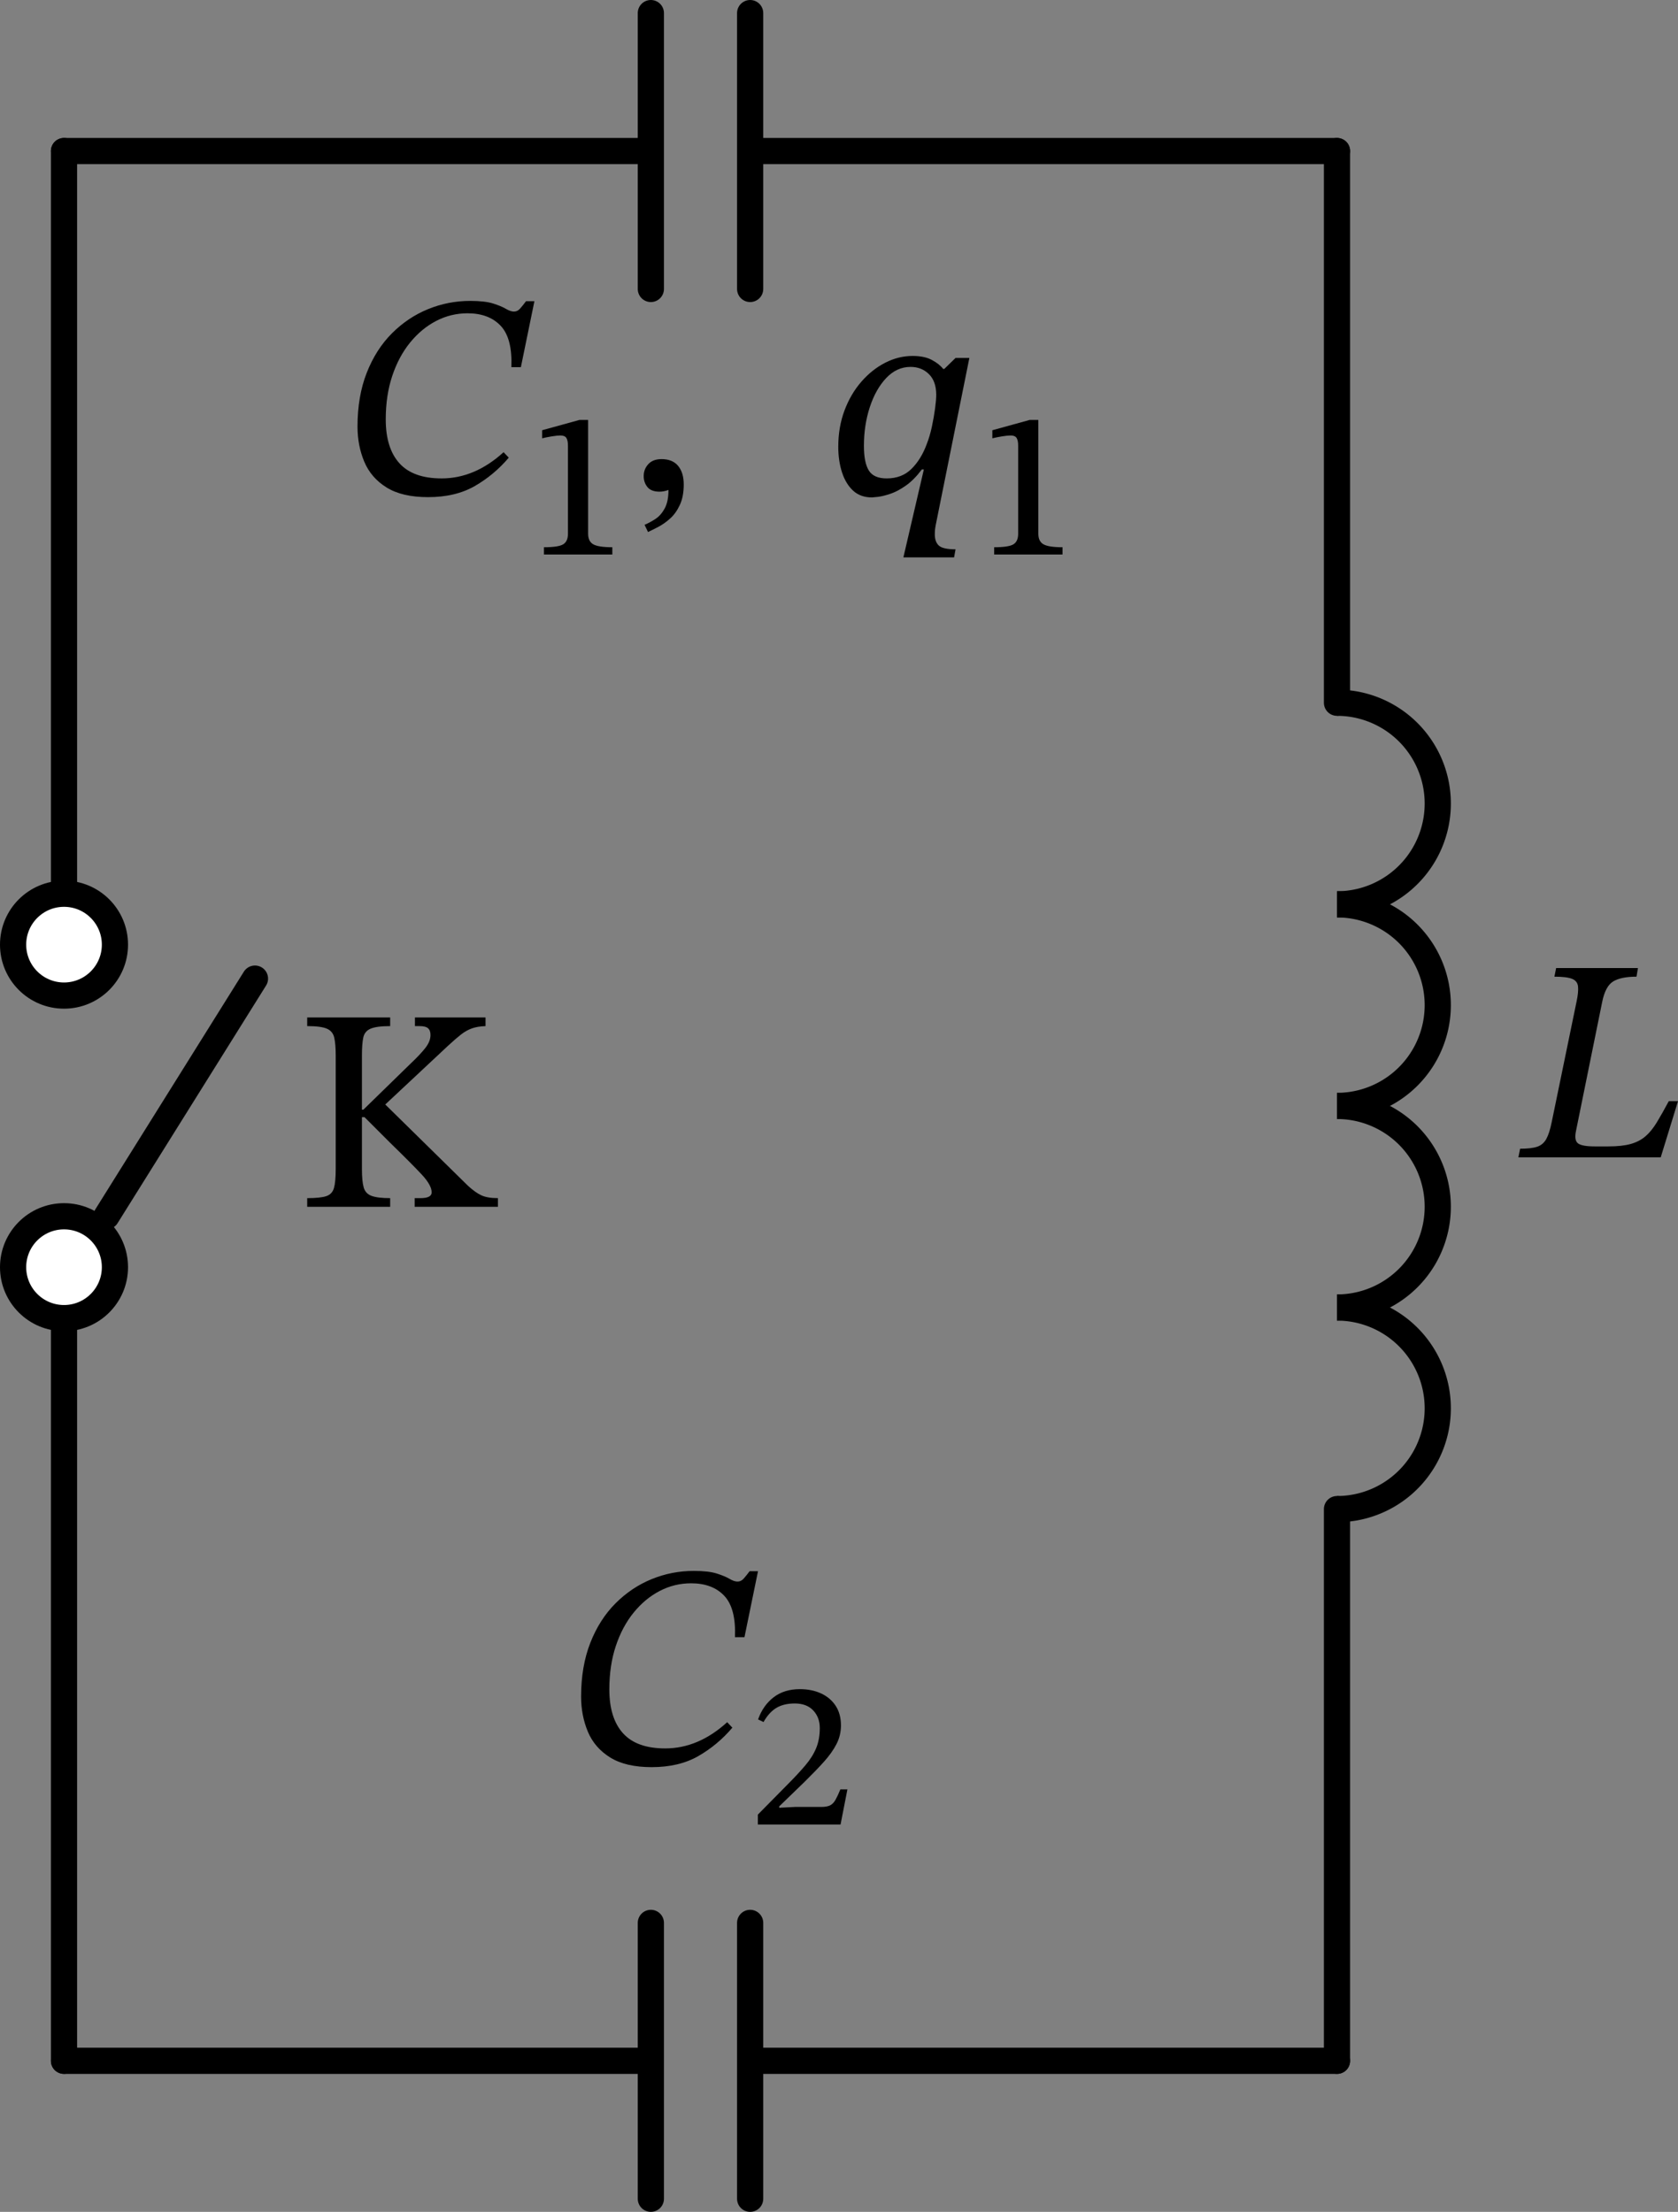 <?xml version="1.0" encoding="UTF-8" standalone="no"?>
<svg
   xml:lang="en"
   height="168.86pt"
   width="128.127pt"
   viewBox="-9.128 -15.77 128.127 168.86"
   id="svg7939"
   version="1.1"
   sodipodi:docname="731t.svg"
   xmlns:inkscape="http://www.inkscape.org/namespaces/inkscape"
   xmlns:sodipodi="http://sodipodi.sourceforge.net/DTD/sodipodi-0.dtd"
   xmlns="http://www.w3.org/2000/svg"
   xmlns:svg="http://www.w3.org/2000/svg">
  <rect x="-9.128" y="-15.77" width="128.127" height="168.86" fill="#808080" stroke="none"/>
  <defs
     id="defs2" />
  <sodipodi:namedview
     id="namedview2"
     pagecolor="#ffffff"
     bordercolor="#000000"
     borderopacity="0.25"
     inkscape:showpageshadow="2"
     inkscape:pageopacity="0.0"
     inkscape:pagecheckerboard="0"
     inkscape:deskcolor="#d1d1d1"
     inkscape:document-units="pt" />
  <path
     d="m 92.96,37.88 a 7.695,7.695 0 1 1 0,15.39"
     style="fill:none;stroke:#000000;stroke-width:2"
     id="path2681" />
  <path
     d="m 92.96,53.27 a 7.695,7.695 0 1 1 0,15.39"
     style="fill:none;stroke:#000000;stroke-width:2"
     id="path5105" />
  <path
     d="m 92.96,68.66 a 7.695,7.695 0 1 1 0,15.39"
     style="fill:none;stroke:#000000;stroke-width:2"
     id="path8986" />
  <path
     d="m 92.96,84.05 a 7.695,7.695 0 1 1 0,15.39"
     style="fill:none;stroke:#000000;stroke-width:2"
     id="path1624" />
  <path
     d="m -4.24,-4.24 h 44.809 m 0,-10.53 V 6.29 m 7.582,-21.06 V 6.29 m 0,-10.53 H 92.96"
     style="fill:none;stroke:#000000;stroke-width:2;stroke-linecap:round;stroke-linejoin:round"
     id="path8537" />
  <path
     d="m 92.96,-4.24 v 42.12 m 0,61.56 v 42.12"
     style="fill:none;stroke:#000000;stroke-width:2;stroke-linecap:round;stroke-linejoin:round"
     id="path3429" />
  <path
     d="M 92.96,141.56 H 48.151 m 0,10.53 v -21.06 m -7.582,21.06 v -21.06 m 0,10.53 H -4.24"
     style="fill:none;stroke:#000000;stroke-width:2;stroke-linecap:round;stroke-linejoin:round"
     id="path2563" />
  <path
     d="M -4.24,141.56 V 84.86 M -1,77.084 10.34,58.94 M -4.24,52.46 v -56.7"
     style="fill:none;stroke:#000000;stroke-width:2;stroke-linecap:round;stroke-linejoin:round"
     id="path1236" />
  <g
     id="g3306"
     transform="translate(-4.24,-4.24)">
    <g
       id="g5518">
      <g
         id="g8963">
        <path
           d="m 33.564,22.992 v 0 l 0.396,0.418 q -1.122,1.32 -2.596,2.167 -1.474,0.847 -3.564,0.847 -1.98,0 -3.168,-0.737 -1.188,-0.737 -1.705,-1.969 -0.517,-1.232 -0.517,-2.684 0,-2.31 0.704,-4.103 0.704,-1.793 1.925,-3.014 1.221,-1.221 2.761,-1.848 1.54,-0.627 3.212,-0.627 1.122,0 1.749,0.198 0.627,0.198 0.979,0.407 0.352,0.209 0.616,0.209 0.264,0 0.462,-0.22 0.198,-0.22 0.462,-0.572 h 0.638 l -1.034,5.038 h -0.726 q 0.088,-2.2 -0.814,-3.157 -0.902,-0.957 -2.53,-0.957 -1.276,0 -2.398,0.583 -1.122,0.583 -1.991,1.65 -0.869,1.067 -1.364,2.552 -0.495,1.485 -0.495,3.311 0,2.2 1.045,3.355 1.045,1.155 3.223,1.155 2.53,0 4.73,-2.002 z"
           fill="#000000"
           id="path8427" />
        <path
           d="m 41.867,30.802 v 0 h -5.221 v -0.554 q 1.109,0 1.471,-0.224 0.362,-0.223 0.362,-0.808 v -6.715 q 0,-0.415 -0.124,-0.6 -0.123,-0.185 -0.446,-0.185 -0.247,0 -0.67,0.069 -0.424,0.07 -0.732,0.147 v -0.616 l 2.849,-0.786 h 0.663 v 8.686 q 0,0.585 0.392,0.808 0.393,0.224 1.456,0.224 z"
           fill="#000000"
           id="path119" />
        <path
           d="m 44.592,29.086 v 0 l -0.264,-0.55 q 0.418,-0.176 0.836,-0.451 0.418,-0.275 0.704,-0.803 0.286,-0.528 0.286,-1.408 -0.352,0.132 -0.682,0.132 -0.638,0 -0.924,-0.352 -0.286,-0.352 -0.286,-0.836 0,-0.528 0.352,-0.913 0.352,-0.385 1.012,-0.385 0.836,0 1.265,0.517 0.429,0.517 0.429,1.419 0,0.924 -0.297,1.562 -0.297,0.638 -0.737,1.034 -0.44,0.396 -0.902,0.638 -0.462,0.242 -0.792,0.396 z"
           fill="#000000"
           id="path841" />
        <path
           d="m 69.13,15.798 v 0 L 66.556,28.58 q 0,0 -0.033,0.198 -0.033,0.198 -0.033,0.484 0,0.572 0.308,0.858 0.308,0.286 1.276,0.286 l -0.11,0.616 h -3.872 l 1.562,-6.71 H 65.5 q -0.594,0.792 -1.221,1.232 -0.627,0.44 -1.188,0.627 -0.561,0.187 -0.946,0.231 -0.385,0.044 -0.451,0.044 -0.88,0 -1.441,-0.517 -0.561,-0.517 -0.847,-1.397 -0.286,-0.88 -0.286,-1.958 0,-1.496 0.473,-2.761 0.473,-1.265 1.287,-2.2 0.814,-0.935 1.826,-1.452 1.012,-0.517 2.09,-0.517 0.902,0 1.474,0.308 0.572,0.308 0.858,0.682 h 0.088 l 0.858,-0.836 z m -2.53,2.816 v 0 q 0,-1.034 -0.561,-1.584 -0.561,-0.55 -1.397,-0.55 -1.056,0 -1.859,0.847 -0.803,0.847 -1.254,2.222 -0.451,1.375 -0.451,2.959 0,1.276 0.374,1.881 0.374,0.605 1.364,0.605 1.166,0 1.903,-0.737 0.737,-0.737 1.155,-1.881 0.242,-0.616 0.396,-1.342 0.154,-0.726 0.242,-1.386 0.088,-0.66 0.088,-1.034 z"
           fill="#000000"
           id="path2659" />
        <path
           d="m 76.244,30.802 v 0 h -5.22 v -0.554 q 1.109,0 1.471,-0.224 0.361,-0.223 0.361,-0.808 v -6.715 q 0,-0.415 -0.123,-0.6 -0.123,-0.185 -0.446,-0.185 -0.247,0 -0.67,0.069 -0.424,0.07 -0.732,0.147 v -0.616 l 2.849,-0.786 h 0.662 v 8.686 q 0,0.585 0.393,0.808 0.393,0.224 1.455,0.224 z"
           fill="#000000"
           id="path4685" />
      </g>
    </g>
  </g>
  <g
     id="g3103"
     transform="translate(-4.24,-4.24)">
    <g
       id="g9566">
      <g
         id="g5112">
        <path
           d="m 123.239,72.537 v 0 l -1.32,4.29 h -10.868 l 0.132,-0.66 q 0.858,0 1.309,-0.154 0.451,-0.154 0.693,-0.594 0.242,-0.44 0.418,-1.32 l 1.892,-9.174 q 0.154,-0.726 0.11,-1.144 -0.044,-0.418 -0.451,-0.583 -0.407,-0.165 -1.353,-0.165 l 0.132,-0.66 h 6.248 l -0.11,0.66 q -1.188,0 -1.782,0.363 -0.594,0.363 -0.836,1.551 l -2.002,9.856 q -0.154,0.726 0.154,0.957 0.308,0.231 1.276,0.231 h 1.034 q 1.056,0 1.716,-0.187 0.66,-0.187 1.122,-0.583 0.462,-0.396 0.869,-1.067 0.407,-0.671 0.913,-1.617 z"
           fill="#000000"
           id="path6406" />
      </g>
    </g>
  </g>
  <g
     id="g6882"
     transform="translate(-4.24,-4.24)">
    <g
       id="g7360">
      <g
         id="g8237">
        <path
           d="m 50.637,119.948 v 0 l 0.396,0.418 q -1.122,1.32 -2.596,2.167 -1.474,0.847 -3.564,0.847 -1.98,0 -3.168,-0.737 -1.188,-0.737 -1.705,-1.969 -0.517,-1.232 -0.517,-2.684 0,-2.31 0.704,-4.103 0.704,-1.793 1.925,-3.014 1.221,-1.221 2.761,-1.848 1.54,-0.627 3.212,-0.627 1.122,0 1.749,0.198 0.627,0.198 0.979,0.407 0.352,0.209 0.616,0.209 0.264,0 0.462,-0.22 0.198,-0.22 0.462,-0.572 h 0.638 l -1.034,5.038 h -0.726 q 0.088,-2.2 -0.814,-3.157 -0.902,-0.957 -2.53,-0.957 -1.276,0 -2.398,0.583 -1.122,0.583 -1.991,1.65 -0.869,1.067 -1.364,2.552 -0.495,1.485 -0.495,3.311 0,2.2 1.045,3.355 1.045,1.155 3.223,1.155 2.53,0 4.73,-2.002 z"
           fill="#000000"
           id="path9444" />
        <path
           d="m 59.818,125.078 v 0 l -0.524,2.68 H 52.98 v -0.755 l 2.187,-2.217 q 0.862,-0.863 1.424,-1.525 0.563,-0.662 0.84,-1.332 0.277,-0.67 0.277,-1.532 0,-0.816 -0.501,-1.348 -0.5,-0.531 -1.409,-0.531 -0.831,0 -1.393,0.331 -0.562,0.331 -0.994,1.086 l -0.415,-0.2 q 0.385,-1.078 1.193,-1.694 0.809,-0.616 1.994,-0.616 0.924,0 1.633,0.331 0.708,0.331 1.109,0.947 0.4,0.616 0.4,1.494 0,0.754 -0.339,1.416 -0.339,0.663 -0.962,1.356 -0.624,0.693 -1.486,1.54 l -1.925,1.863 v 0.108 l 1.201,-0.062 h 2.002 q 0.446,0 0.685,-0.123 0.239,-0.123 0.408,-0.424 0.17,-0.3 0.37,-0.793 z"
           fill="#000000"
           id="path9218" />
      </g>
    </g>
  </g>
  <circle
     cx="-4.24"
     cy="80.972"
     r="3.888"
     style="fill:#ffffff;stroke:#000000;stroke-width:2"
     id="circle1" />
  <circle
     cx="-4.24"
     cy="56.348"
     r="3.888"
     style="fill:#ffffff;stroke:#000000;stroke-width:2"
     id="circle2" />
  <g
     id="g9098"
     transform="translate(-4.24,-4.24)">
    <g
       id="g5946">
      <g
         id="g3826">
        <path
           d="m 20.746,77.718 v 0 -8.668 q 0,-0.858 -0.11,-1.353 -0.11,-0.495 -0.561,-0.693 -0.451,-0.198 -1.507,-0.198 v -0.66 h 6.336 v 0.66 q -1.034,0 -1.496,0.198 -0.462,0.198 -0.561,0.693 -0.099,0.495 -0.099,1.353 v 4.136 h 0.11 l 3.564,-3.476 q 0.77,-0.726 1.166,-1.232 0.396,-0.506 0.396,-0.99 0,-0.352 -0.187,-0.517 -0.187,-0.165 -0.649,-0.165 h -0.352 v -0.66 h 5.39 v 0.66 q -0.616,0.022 -1.045,0.176 -0.429,0.154 -0.836,0.473 -0.407,0.319 -1.001,0.869 l -4.774,4.466 6.314,6.204 q 0.55,0.506 1.012,0.726 0.462,0.22 1.276,0.22 v 0.66 h -6.358 v -0.66 h 0.44 q 0.858,0 0.858,-0.44 0,-0.55 -0.759,-1.364 -0.759,-0.814 -2.431,-2.442 l -1.936,-1.936 h -0.198 v 3.96 q 0,0.924 0.132,1.397 0.132,0.473 0.594,0.649 0.462,0.176 1.43,0.176 v 0.66 h -6.336 v -0.66 q 1.012,0 1.463,-0.154 0.451,-0.154 0.583,-0.627 0.132,-0.473 0.132,-1.441 z"
           fill="#000000"
           id="path6105" />
      </g>
    </g>
  </g>
</svg>
